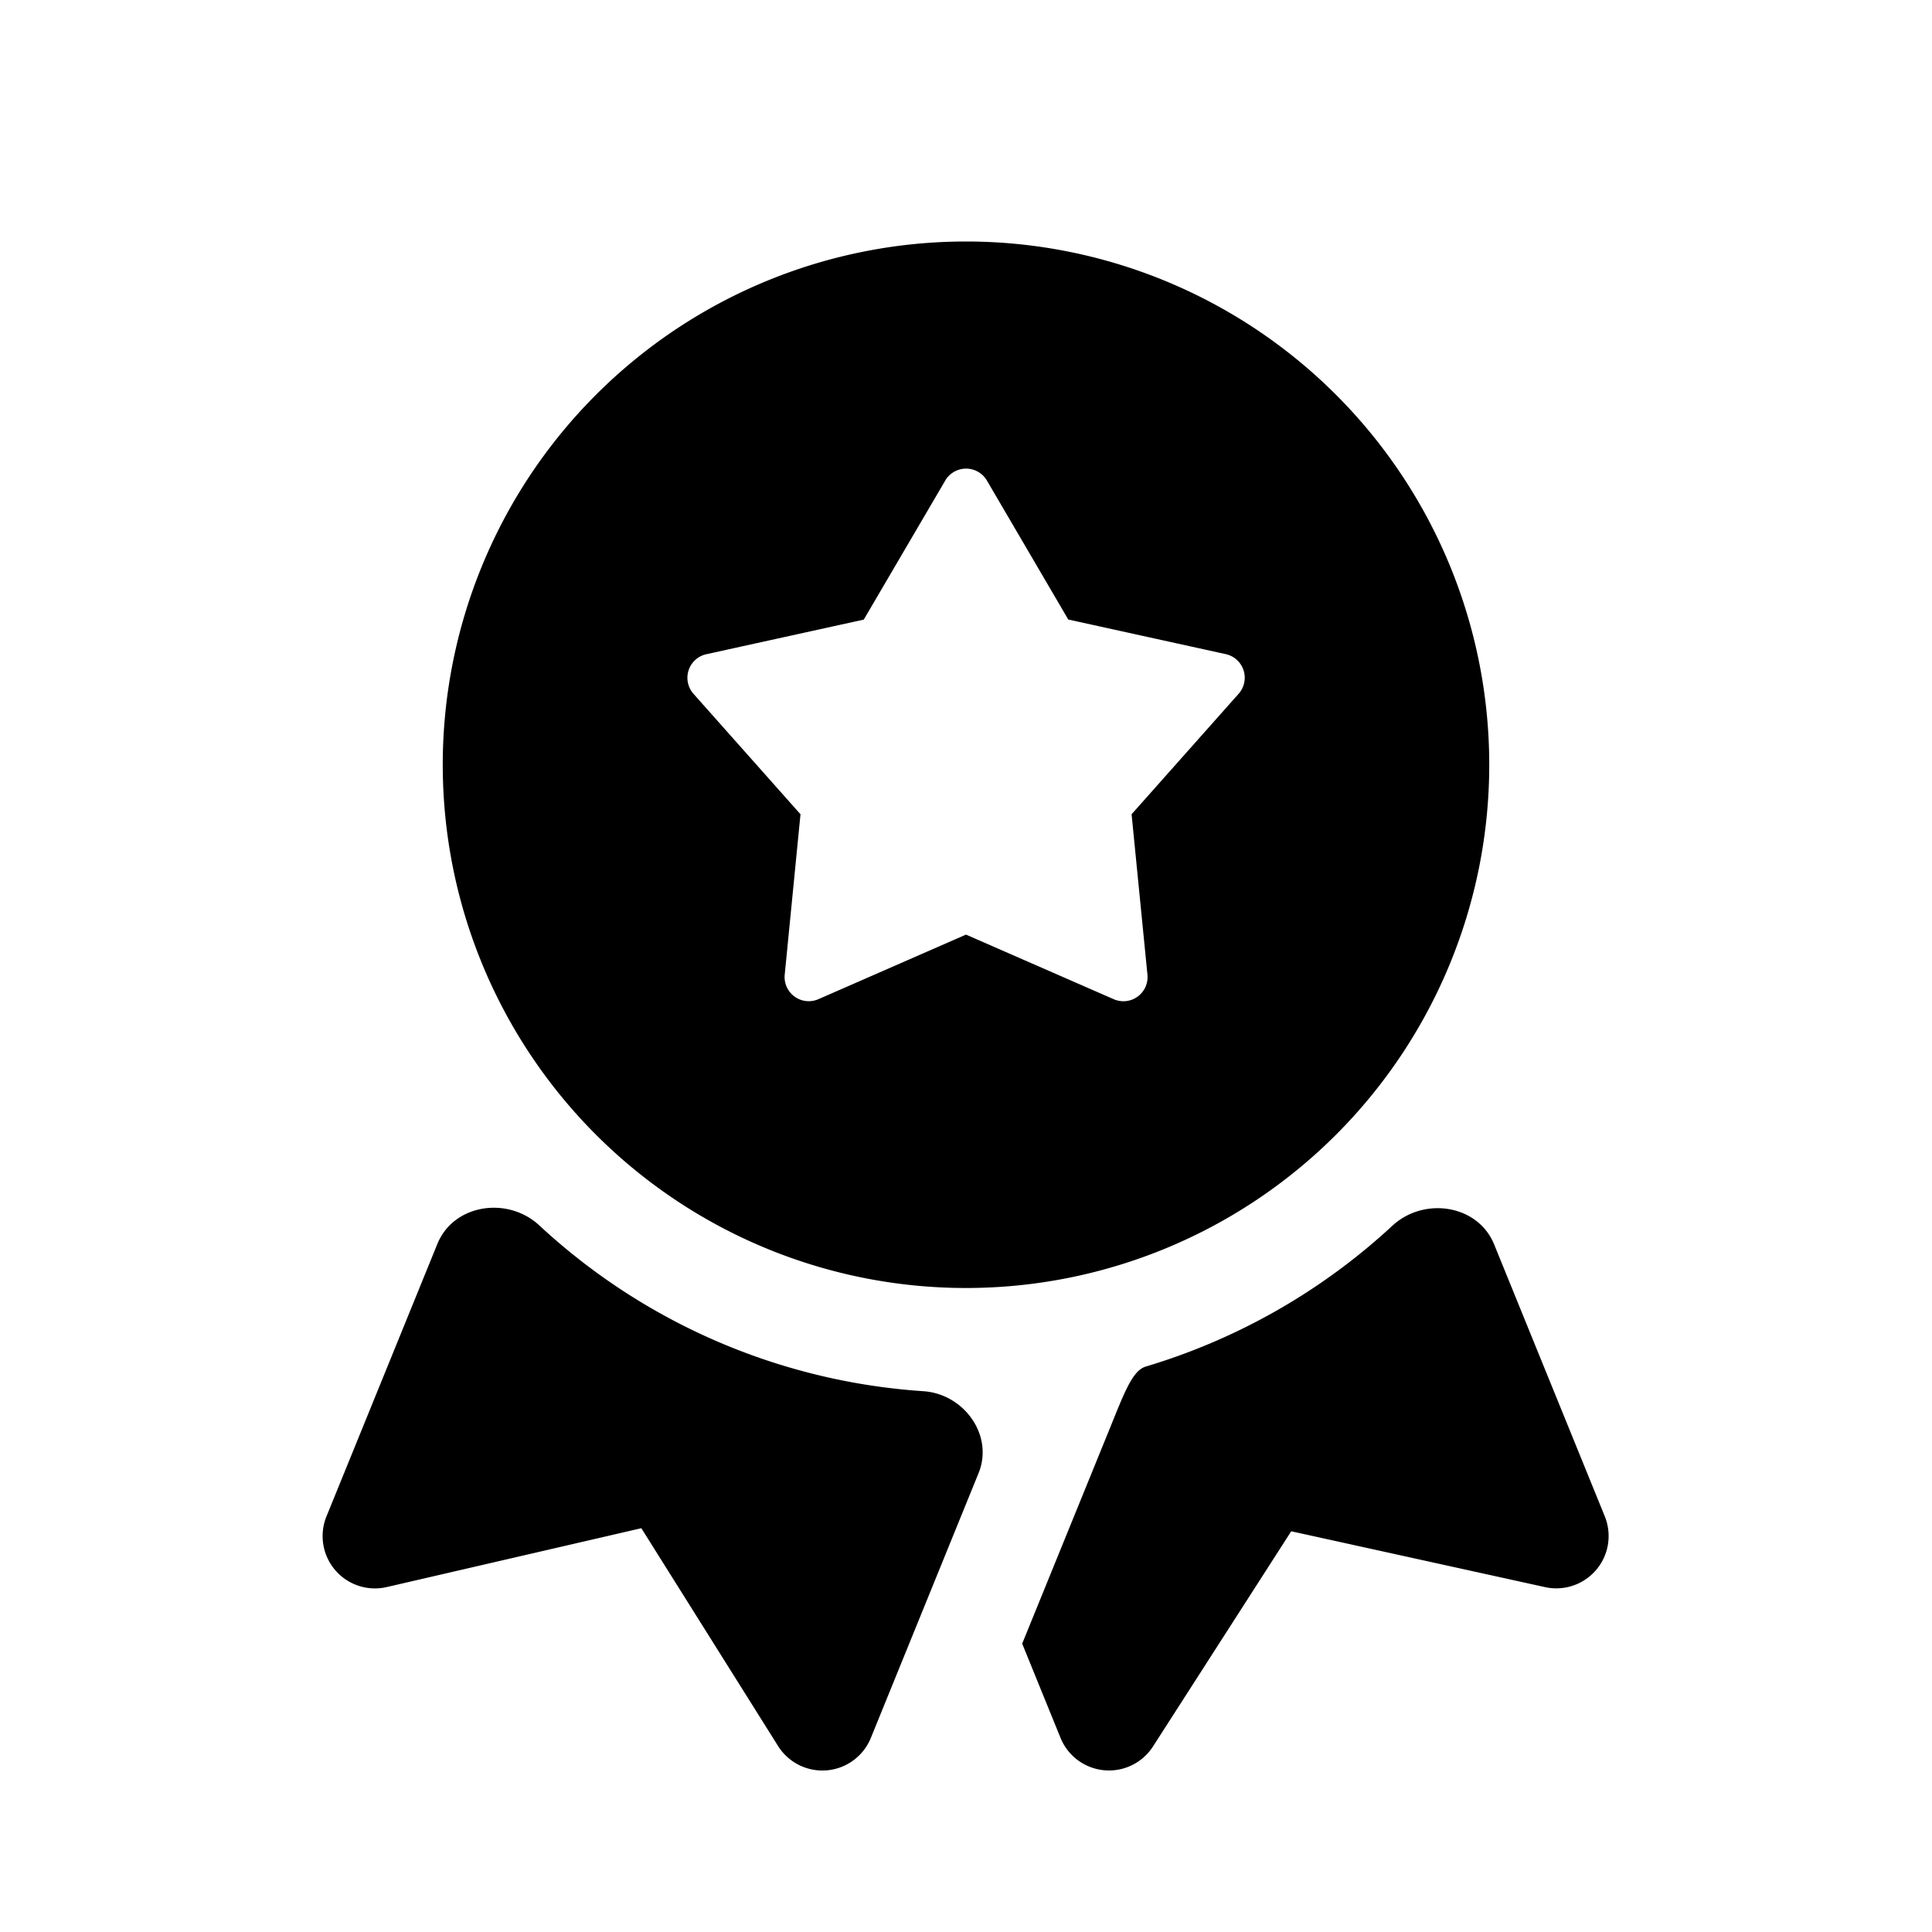 <svg viewBox="0 0 24 24" xmlns="http://www.w3.org/2000/svg"><path fill-rule="evenodd" clip-rule="evenodd" d="M12 16a6.5 6.5 0 100-13 6.5 6.5 0 000 13zm1.271-8.303L12.26 5.97a.3.3 0 00-.518 0L10.73 7.697l-1.956.43a.3.3 0 00-.16.491l1.33 1.497-.196 1.993a.3.3 0 00.419.304L12 11.61l1.834.802a.3.3 0 00.42-.304l-.197-1.993 1.33-1.497a.3.3 0 00-.16-.492l-1.956-.43z"/><path d="M6.699 15.222c-.393-.364-1.064-.265-1.266.231l-1.377 3.383a.65.65 0 00.749.879l3.162-.731 1.698 2.705a.65.65 0 001.153-.1l1.338-3.289c.191-.47-.18-.984-.686-1.018a7.77 7.77 0 01-4.771-2.06zM12.698 20.418l.476 1.17a.65.65 0 001.149.107l1.717-2.673 3.154.694a.65.65 0 00.741-.88l-1.374-3.377c-.202-.496-.872-.596-1.265-.232a7.79 7.79 0 01-3.063 1.749c-.166.05-.266.323-.457.794l-1.078 2.648z"/></svg>